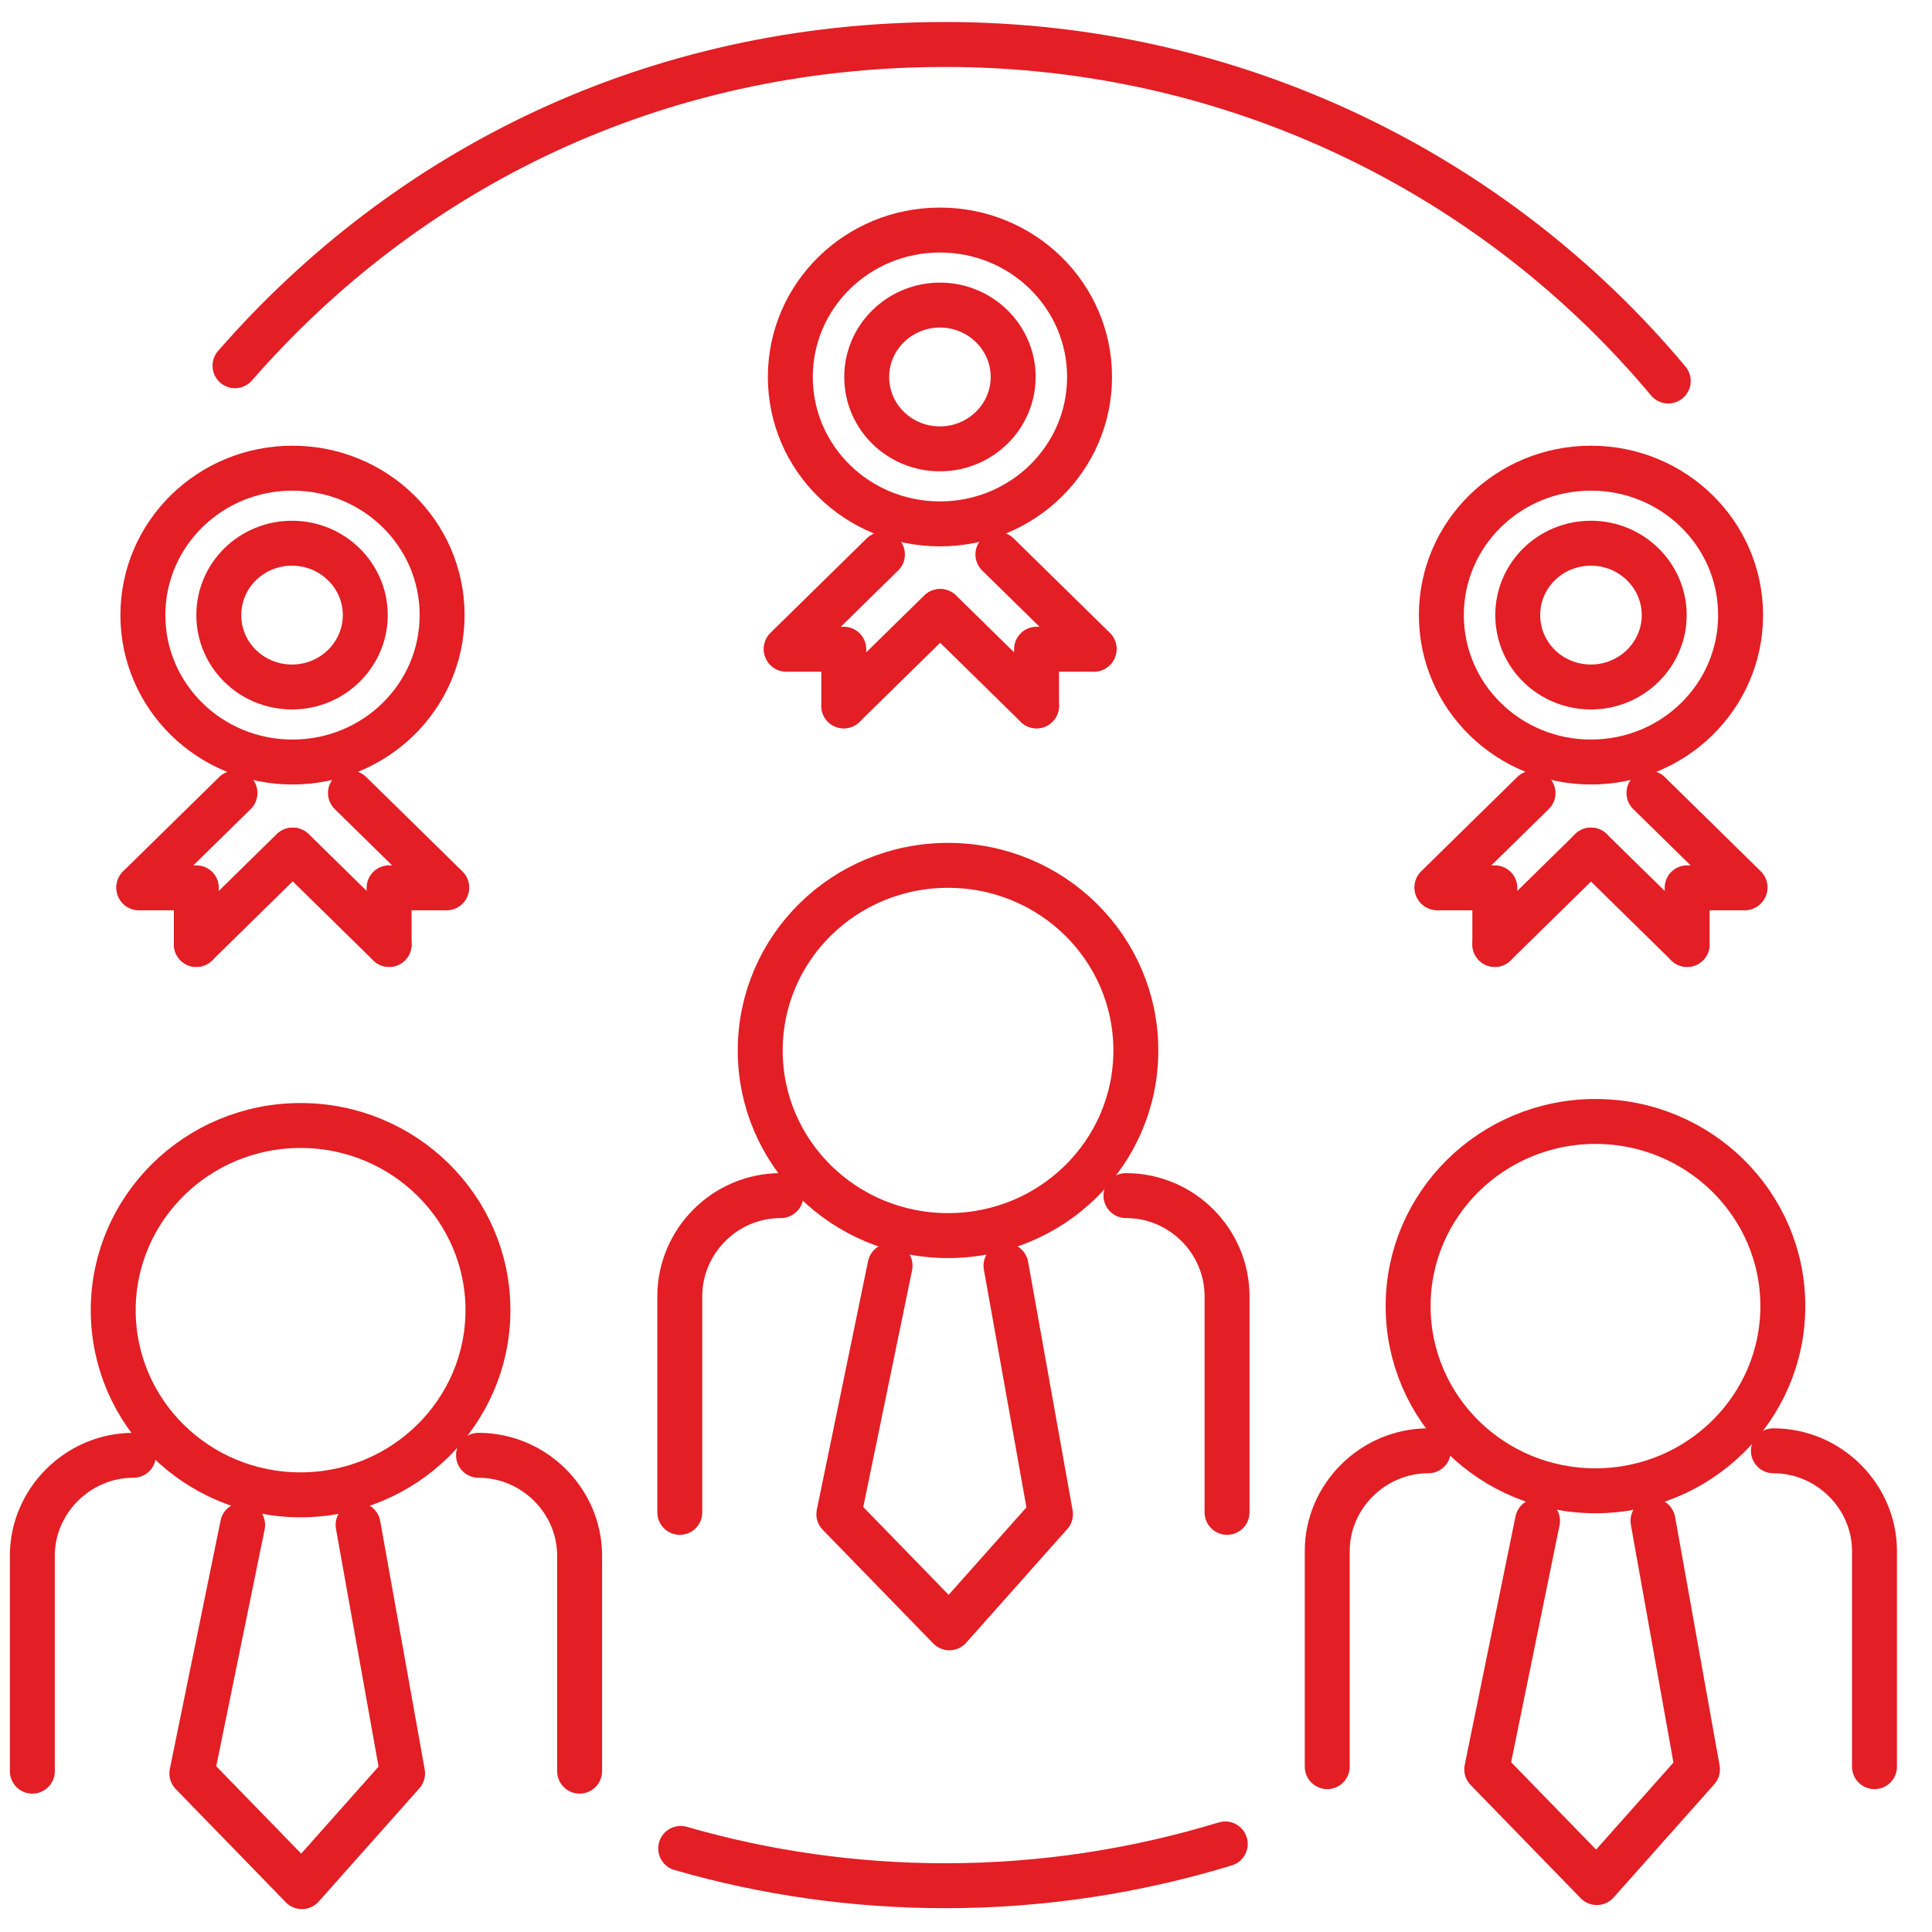 <?xml version="1.0" encoding="UTF-8"?>
<svg xmlns="http://www.w3.org/2000/svg" version="1.1" viewBox="0 0 43 43">
  <defs>
    <style>
      .cls-1 {
        fill: none;
        stroke: #e31e24;
        stroke-linecap: round;
        stroke-linejoin: round;
      }
    </style>
  </defs>
  <!-- Generator: Adobe Illustrator 28.6.0, SVG Export Plug-In . SVG Version: 1.2.0 Build 709)  -->
  <g>
    <g id="Layer_1">
      <path class="cls-1" d="M21.1,27.5c-2.31,0-4.18-1.84-4.18-4.12s1.87-4.12,4.18-4.12,4.18,1.84,4.18,4.12-1.87,4.12-4.18,4.12Z"/>
      <path class="cls-1" d="M17.38,26.61c-1.25,0-2.25,1.02-2.25,2.24v4.81"/>
      <path class="cls-1" d="M25.06,26.61c1.25,0,2.25,1.02,2.25,2.24v4.81"/>
      <path class="cls-1" d="M22.39,28.17l.99,5.53-2.25,2.53-2.46-2.53,1.14-5.53"/>
      <path class="cls-1" d="M6.69,33.27c-2.31,0-4.17-1.84-4.17-4.11s1.87-4.11,4.17-4.11,4.17,1.84,4.17,4.11-1.87,4.11-4.17,4.11Z"/>
      <path class="cls-1" d="M2.97,32.39c-1.24,0-2.25,1.02-2.25,2.23v4.8"/>
      <path class="cls-1" d="M10.65,32.39c1.24,0,2.25,1.02,2.25,2.23v4.8"/>
      <path class="cls-1" d="M7.97,33.94l.99,5.53-2.24,2.52-2.45-2.52,1.13-5.53"/>
      <path class="cls-1" d="M35.51,33.18c-2.31,0-4.17-1.84-4.17-4.11s1.87-4.11,4.17-4.11,4.17,1.84,4.17,4.11-1.87,4.11-4.17,4.11Z"/>
      <path class="cls-1" d="M31.79,32.29c-1.24,0-2.25,1.02-2.25,2.23v4.8"/>
      <path class="cls-1" d="M39.47,32.29c1.24,0,2.25,1.02,2.25,2.23v4.8"/>
      <path class="cls-1" d="M36.79,33.85l.99,5.53-2.24,2.52-2.45-2.52,1.13-5.53"/>
      <path class="cls-1" d="M15.15,41.14c1.87.54,3.85.83,5.89.83,2.17,0,4.26-.33,6.23-.93"/>
      <path class="cls-1" d="M37.13,8.48C33.31,3.91,27.52.99,21.04.99s-11.99,2.77-15.81,7.15"/>
      <path class="cls-1" d="M17.59,8.39c0,1.81,1.49,3.27,3.33,3.27s3.33-1.46,3.33-3.27-1.49-3.27-3.33-3.27c-1.84,0-3.33,1.46-3.33,3.27Z"/>
      <path class="cls-1" d="M19.29,8.39c0,.89.73,1.6,1.63,1.6s1.63-.72,1.63-1.6-.73-1.6-1.63-1.6c-.89,0-1.63.71-1.63,1.6Z"/>
      <path class="cls-1" d="M22.21,12.34l2.14,2.1"/>
      <path class="cls-1" d="M20.93,13.61l2.14,2.1"/>
      <path class="cls-1" d="M23.07,15.71v-1.26h1.28"/>
      <path class="cls-1" d="M19.64,12.34l-2.14,2.1"/>
      <path class="cls-1" d="M20.92,13.61l-2.14,2.1"/>
      <path class="cls-1" d="M18.78,15.71v-1.26h-1.28"/>
      <path class="cls-1" d="M3.18,13.69c0,1.81,1.49,3.27,3.33,3.27s3.33-1.46,3.33-3.27-1.49-3.27-3.33-3.27-3.33,1.46-3.33,3.27Z"/>
      <path class="cls-1" d="M4.87,13.69c0,.89.73,1.6,1.63,1.6s1.63-.72,1.63-1.6-.73-1.6-1.63-1.6-1.63.71-1.63,1.6Z"/>
      <path class="cls-1" d="M7.8,17.65l2.14,2.1"/>
      <path class="cls-1" d="M6.52,18.92l2.14,2.1"/>
      <path class="cls-1" d="M8.66,21.02v-1.26h1.28"/>
      <path class="cls-1" d="M5.23,17.65l-2.14,2.1"/>
      <path class="cls-1" d="M6.51,18.92l-2.14,2.1"/>
      <path class="cls-1" d="M4.37,21.02v-1.26h-1.28"/>
      <path class="cls-1" d="M32.08,13.69c0,1.81,1.49,3.27,3.33,3.27s3.33-1.46,3.33-3.27-1.49-3.27-3.33-3.27-3.33,1.46-3.33,3.27Z"/>
      <path class="cls-1" d="M33.78,13.69c0,.89.73,1.6,1.63,1.6s1.63-.72,1.63-1.6-.73-1.6-1.63-1.6-1.63.71-1.63,1.6Z"/>
      <path class="cls-1" d="M36.7,17.65l2.14,2.1"/>
      <path class="cls-1" d="M35.41,18.92l2.14,2.1"/>
      <path class="cls-1" d="M37.55,21.02v-1.26h1.28"/>
      <path class="cls-1" d="M34.12,17.65l-2.14,2.1"/>
      <path class="cls-1" d="M35.41,18.92l-2.14,2.1"/>
      <path class="cls-1" d="M33.27,21.02v-1.26h-1.28"/>
    </g>
  </g>
</svg>